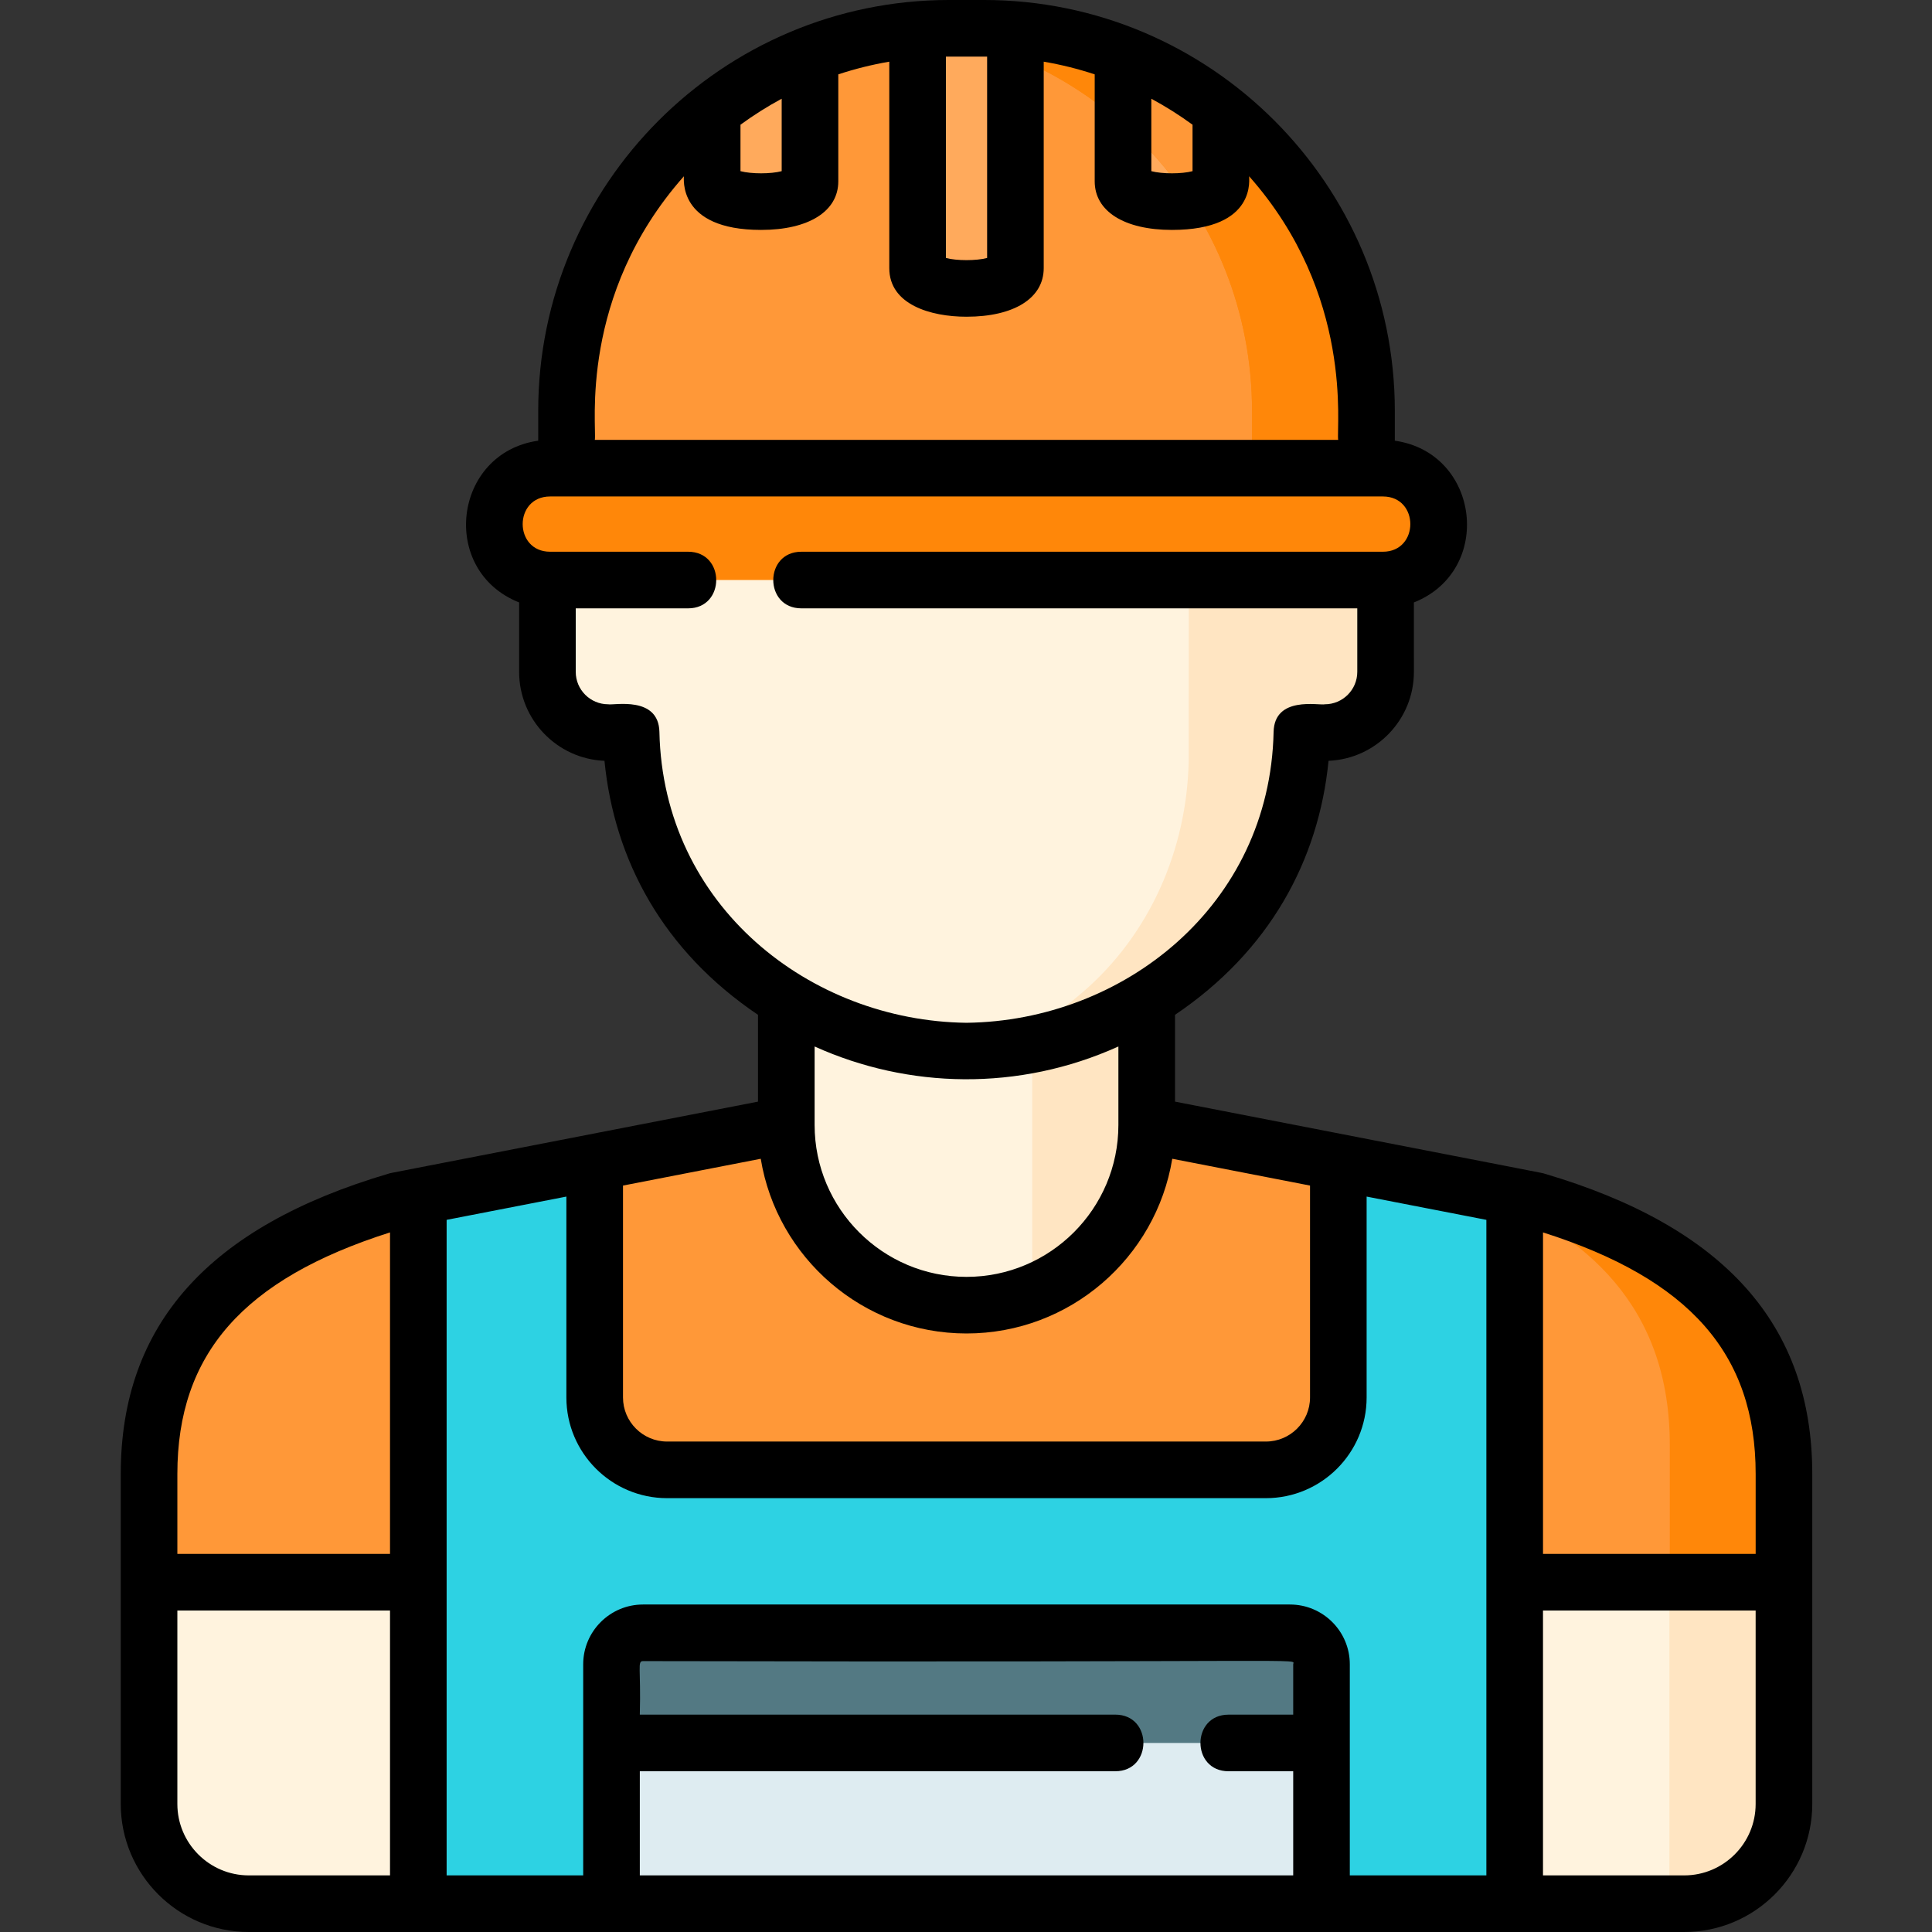 <svg height="512pt" viewBox="-32 0 512 512" width="512pt" xmlns="http://www.w3.org/2000/svg"><rect x="-32" y="0" width="512" height="512" fill="#333333" stroke="none"/><path d="m375.062 318.191-103.172-20.062v-67.125h-95.508v67.125l-103.172 20.062c-38.961 11.469-65.711 31.82-65.711 72.434v87.441c0 14.598 11.836 26.434 26.434 26.434h380.406c14.598 0 26.434-11.836 26.434-26.434v-87.441c-.004-40.613-26.75-60.965-65.711-72.434zm0 0" fill="#fff3de"/><g fill="#ffe5c2"><path d="m271.891 298.129v-67.125h-30.34v111.59c17.758-6.961 30.34-24.238 30.34-44.465zm0 0"/><path d="m410.43 420.965v83.535h3.906c14.602 0 26.434-11.836 26.434-26.434v-58.77h-30.375c.012.559.035 1.102.035 1.668zm0 0"/><path d="m375.062 318.191-17.527-3.41c31.934 12.086 52.977 32.16 52.977 68.176v121.543h3.824c14.602 0 26.434-11.836 26.434-26.434v-87.441c0-40.613-26.746-60.965-65.707-72.434zm0 0"/></g><path d="m375.062 318.191-103.172-20.062c0 26.375-21.379 47.754-47.754 47.754s-47.754-21.379-47.754-47.754l-103.172 20.062c-38.961 11.469-65.711 31.82-65.711 72.434v28.672h71.359v85.203h290.551v-85.203h71.359v-28.672c0-40.613-26.746-60.965-65.707-72.434zm0 0" fill="#ff9838"/><path d="m375.062 318.191-17.527-3.41c31.934 12.086 52.977 32.16 52.977 68.176v36.344h30.258v-28.676c0-40.613-26.746-60.965-65.707-72.434zm0 0" fill="#ff8709"/><path d="m78.859 317.094v187.406h290.551v-187.406l-46.738-9.09v62.332c0 10.598-8.59 19.188-19.191 19.188h-158.691c-10.598 0-19.191-8.59-19.191-19.188v-62.332zm0 0" fill="#2dd2e3"/><path d="m318.215 504.5v-63.438c0-4.613-3.738-8.352-8.352-8.352h-171.457c-4.609 0-8.348 3.738-8.348 8.352v63.438zm0 0" fill="#deecf1"/><path d="m309.863 432.711h-171.457c-4.609 0-8.348 3.738-8.348 8.352v20.836h188.156v-20.836c0-4.613-3.738-8.352-8.352-8.352zm0 0" fill="#537983"/><path d="m319.105 144.125h-6.059v-24.133c0-24.023-9.863-47.305-28.07-62.98-14.273-12.289-34.336-23.016-60.84-23.312-26.504.297-46.566 11.023-60.84 23.312-18.207 15.676-28.07 38.957-28.07 62.98v24.133h-6.062c-8.887 0-16.09 7.203-16.09 16.094v17.832c0 8.887 7.203 16.09 16.09 16.09h6.086c.504 23.352 10.316 45.832 28.047 61.098 14.273 12.289 34.336 23.016 60.84 23.312 26.504-.297 46.566-11.023 60.84-23.312 17.727-15.266 27.543-37.746 28.043-61.098h6.086c8.887 0 16.09-7.203 16.09-16.09v-17.832c.004-8.891-7.203-16.094-16.09-16.094zm0 0" fill="#fff3de"/><path d="m319.105 144.125h-6.059v-24.133c0-24.023-9.863-47.305-28.07-62.98-.633-.543-1.281-1.086-1.941-1.625v89.289l-.023 57.133c-.5 23.355-10.312 45.832-28.043 61.098-6.68 5.754-14.629 11.164-23.914 15.324 23.105-1.898 40.918-11.793 53.922-22.992 17.727-15.266 27.543-37.742 28.043-61.094h6.086c8.887 0 16.09-7.207 16.09-16.094v-17.832c.004-8.891-7.203-16.094-16.09-16.094zm0 0" fill="#ffe5c2"/><path d="m228.742 7.5h-9.215c-56 0-101.395 45.395-101.395 101.395v29.195h212.008v-29.195c0-56-45.398-101.395-101.398-101.395zm0 0" fill="#ff9838"/><path d="m228.742 7.5h-9.215c-3.559 0-7.07.191-10.535.551 51.023 5.293 90.809 48.422 90.809 100.844v29.195h30.34v-29.195c0-56-45.398-101.395-101.398-101.395zm0 0" fill="#ff8709"/><path d="m334.488 153.715h-220.707c-8.184 0-14.82-6.637-14.82-14.824s6.637-14.824 14.82-14.824h220.707c8.188 0 14.824 6.637 14.824 14.824s-6.637 14.824-14.824 14.824zm0 0" fill="#ff8709"/><path d="m237.098 71.062v-63.219c-2.754-.223-5.539-.344-8.352-.344h-9.219c-2.812 0-5.598.121-8.352.344v63.219c0 7.16 25.922 7.16 25.922 0zm0 0" fill="#ffaa5c"/><path d="m291.535 48.055v-18.773c-7.797-6.156-16.516-11.191-25.922-14.867v33.641c0 7.16 25.922 7.16 25.922 0zm0 0" fill="#ffaa5c"/><path d="m228.742 7.5h-9.215c-3.559 0-7.07.191-10.535.551 51.023 5.293 90.809 48.422 90.809 100.844v29.195h30.34v-29.195c0-56-45.398-101.395-101.398-101.395zm0 0" fill="#ff8709"/><path d="m283.09 53.121c4.668-.648 8.445-2.332 8.445-5.066v-18.773c-.914-.723-1.844-1.43-2.785-2.121-.133-.098-.266-.195-.402-.293-1.871-1.363-3.793-2.664-5.758-3.898-.137-.086-.273-.172-.41-.254-1.98-1.234-4.008-2.398-6.078-3.492-.129-.07-.262-.137-.395-.207-2.09-1.094-4.219-2.117-6.391-3.066-.125-.051-.246-.105-.367-.16-1.102-.477-2.215-.938-3.336-1.375v18.562c6.668 5.91 12.551 12.684 17.477 20.145zm0 0" fill="#ff9838"/><path d="m182.66 48.055v-33.641c-9.406 3.676-18.129 8.707-25.926 14.867v18.773c0 7.16 25.926 7.16 25.926 0zm0 0" fill="#ffaa5c"/><path d="m377.18 310.996c-.66-.195 5.805 1.105-97.789-19.051v-23.004c25.062-16.898 38.082-40.941 40.688-67.32 12.562-.512 22.621-10.891 22.621-23.57-.004-13.438.004-17.934-.008-18.395 21.258-8.43 17.531-39.664-5.051-42.867v-7.895c0-60.043-48.852-108.895-108.898-108.895h-9.215c-60.043 0-108.895 48.852-108.895 108.898v7.891c-22.539 3.199-26.34 34.43-5.055 42.867-.008.461-.004 4.961-.004 18.395 0 12.684 10.059 23.059 22.617 23.574 2.602 26.32 15.496 50.332 40.688 67.316v23.004c-103.812 20.199-97.125 18.855-97.789 19.051-47.836 14.082-71.09 40.129-71.09 79.629v87.441c0 18.711 15.223 33.934 33.938 33.934h380.398c18.711 0 33.934-15.223 33.934-33.934v-87.441c0-39.5-23.25-65.547-71.09-79.629zm56.09 79.629v21.172h-56.355v-85.195c38.93 12.383 56.355 32.25 56.355 64.023zm-160.156-364.461c3.805 2.051 7.453 4.352 10.922 6.887v12.309c-2.859.762-8.059.762-10.922 0zm-54.438-11.156c.734-.008 10.188-.008 10.922 0v53.359c-2.863.762-8.062.762-10.922 0zm-54.438 18.043c3.469-2.535 7.113-4.836 10.918-6.887v19.195c-2.859.762-8.059.762-10.918 0zm-15.004 13.664c.105.191-2.02 14.215 20.465 14.215 12.621 0 20.461-4.934 20.461-12.871v-28.352c4.371-1.445 8.887-2.574 13.512-3.363v54.723c0 9.617 10.891 12.867 20.465 12.867 12.621 0 20.461-4.93 20.461-12.867v-54.723c4.629.789 9.141 1.918 13.512 3.363v28.352c0 7.938 7.84 12.871 20.461 12.871 22.84 0 20.336-13.98 20.465-14.215 27.879 31.48 23.047 66.551 23.598 69.852h-196.996c.559-3.34-4.398-38.242 23.598-69.852zm-6.48 147.266c-.207-9.676-12.191-7.004-13.59-7.34-4.734 0-8.586-3.855-8.586-8.59v-16.832h29.785c9.922 0 9.934-15.004 0-15.004h-36.578c-9.688 0-9.688-14.645 0-14.645h220.703c9.691 0 9.68 14.645 0 14.645h-154.117c-9.918 0-9.934 15.004 0 15.004h147.324v16.832c0 4.734-3.852 8.59-8.59 8.59-1.547.371-13.379-2.305-13.586 7.34-.988 46.074-39.863 76.57-81.383 77.07-41.398-.5-80.395-30.883-81.383-77.07zm121.633 83.348v20.801c0 22.195-18.055 40.254-40.25 40.254-22.195 0-40.254-18.059-40.254-40.254v-20.801c24.809 11.207 54.055 11.949 80.504 0zm-131.285 36.859 36.504-7.102c4.293 26.223 27.113 46.297 54.531 46.297s50.234-20.074 54.527-46.297l36.508 7.102v56.148c0 6.445-5.242 11.688-11.691 11.688h-158.691c-6.441 0-11.688-5.242-11.688-11.688zm-61.742 12.414v85.195h-56.355v-21.172c0-31.773 17.422-51.641 56.355-64.023zm-37.422 170.395c-10.441 0-18.934-8.492-18.934-18.93v-51.27h56.355v70.199zm276.777-55.934v13.336h-17.137c-9.918 0-9.934 15.004 0 15.004h17.137v27.594h-173.156v-27.598h126.012c9.918 0 9.934-15.004 0-15.004h-126.012c.332-12.285-.723-14.184.848-14.184 181.762.402 172.309-.828 172.309.852zm51.195 55.934h-36.195v-55.938c0-8.738-7.109-15.848-15.852-15.848h-171.457c-8.742 0-15.852 7.109-15.852 15.848v55.938h-36.191v-173.723l31.734-6.168v53.23c0 14.719 11.973 26.691 26.691 26.691h158.691c14.719 0 26.691-11.973 26.691-26.691v-53.23l31.734 6.168v173.723zm52.426 0h-37.426v-70.199h56.355v51.27c.004 10.438-8.492 18.93-18.93 18.93zm0 0"/></svg>